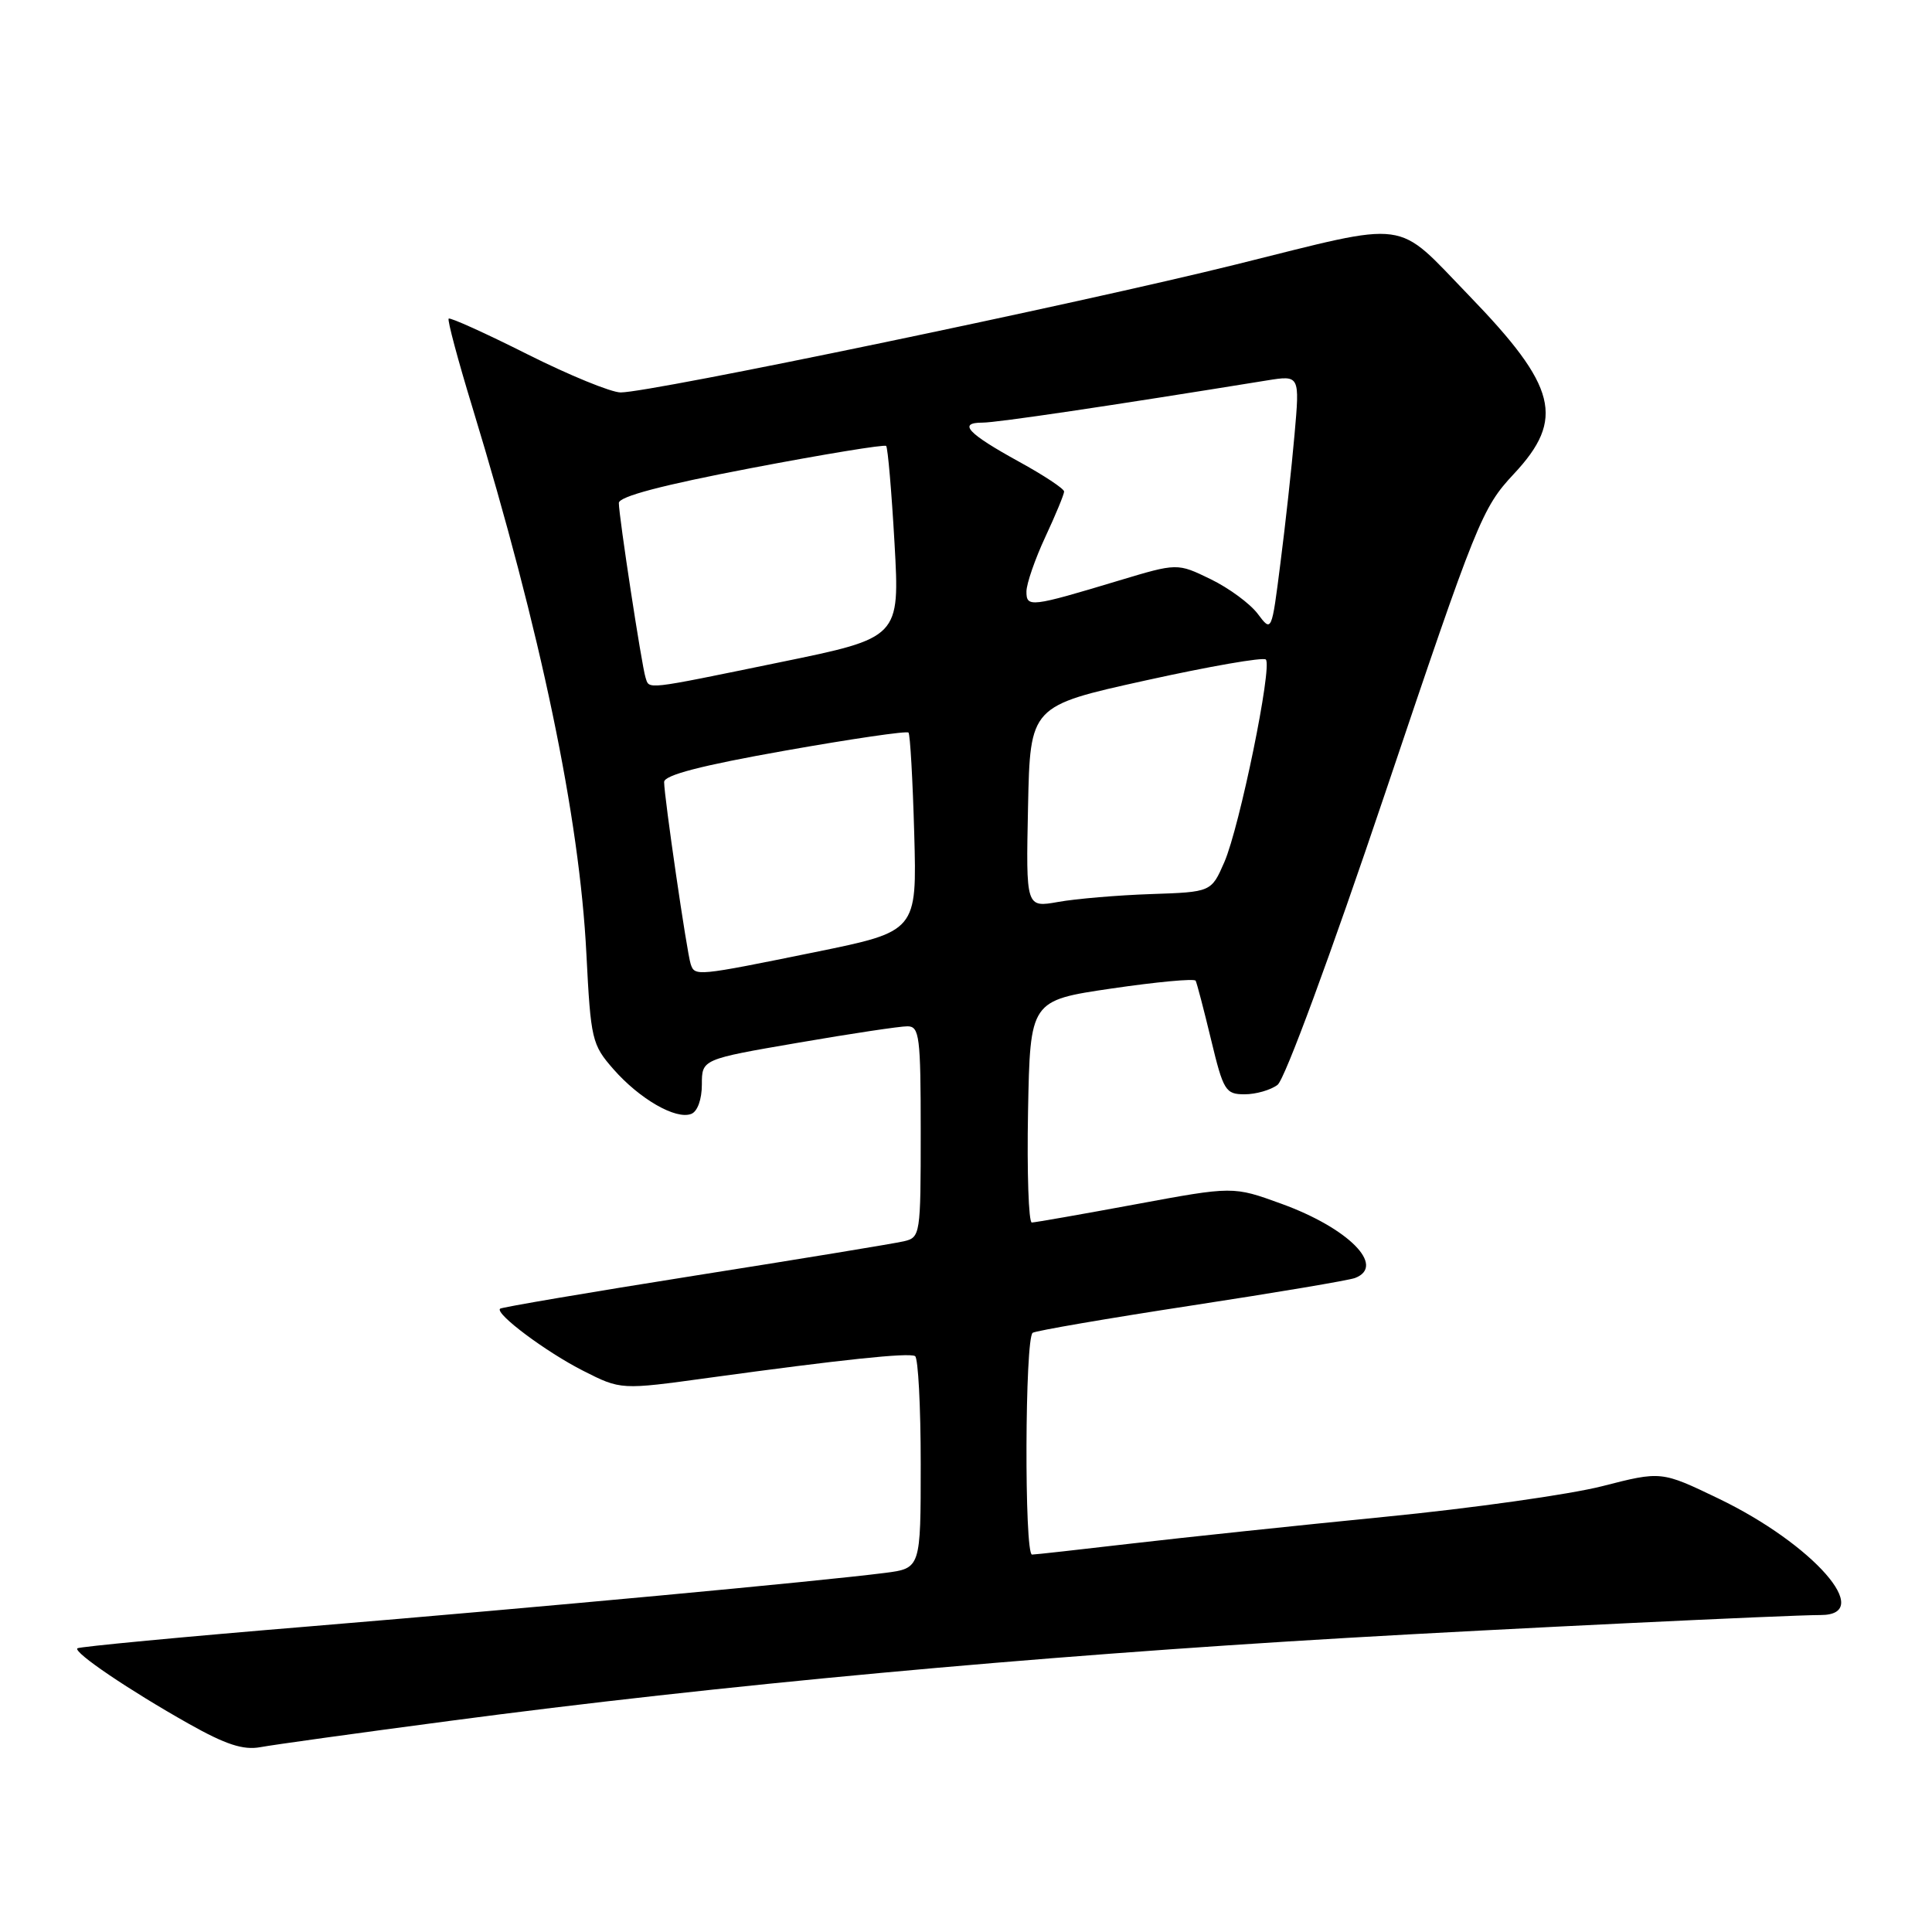 <?xml version="1.0" encoding="UTF-8" standalone="no"?>
<!DOCTYPE svg PUBLIC "-//W3C//DTD SVG 1.1//EN" "http://www.w3.org/Graphics/SVG/1.1/DTD/svg11.dtd" >
<svg xmlns="http://www.w3.org/2000/svg" xmlns:xlink="http://www.w3.org/1999/xlink" version="1.1" viewBox="0 0 256 256">
 <g >
 <path fill="currentColor"
d=" M 59.49 228.04 C 95.20 223.30 136.54 219.48 178.50 217.03 C 198.43 215.86 236.96 214.00 241.25 214.00 C 248.51 214.00 240.27 204.61 227.70 198.56 C 220.13 194.92 220.13 194.92 212.29 196.93 C 207.97 198.03 195.00 199.86 183.47 200.99 C 171.94 202.13 156.88 203.72 150.00 204.52 C 143.12 205.32 137.16 205.99 136.75 205.99 C 135.71 206.00 135.80 177.24 136.84 176.60 C 137.30 176.32 146.77 174.69 157.88 172.99 C 169.00 171.29 178.75 169.65 179.55 169.34 C 183.67 167.76 178.67 162.72 169.78 159.50 C 163.40 157.18 163.40 157.18 150.45 159.58 C 143.33 160.90 137.15 161.98 136.72 161.99 C 136.30 162.00 136.07 155.38 136.22 147.28 C 136.50 132.57 136.50 132.57 147.31 130.98 C 153.26 130.11 158.26 129.64 158.43 129.95 C 158.59 130.25 159.51 133.76 160.47 137.75 C 162.10 144.53 162.39 145.00 164.92 145.00 C 166.40 145.00 168.37 144.44 169.28 143.75 C 170.24 143.03 176.31 126.56 183.57 105.00 C 195.69 69.02 196.37 67.31 200.60 62.79 C 207.40 55.52 206.33 51.23 194.66 39.17 C 184.72 28.90 187.18 29.23 163.83 35.03 C 142.89 40.23 86.29 52.00 82.24 52.00 C 80.99 52.00 75.42 49.72 69.88 46.94 C 64.33 44.15 59.64 42.03 59.45 42.22 C 59.26 42.40 60.68 47.72 62.61 54.03 C 71.68 83.80 76.79 108.28 77.70 126.39 C 78.28 137.78 78.43 138.42 81.30 141.69 C 84.76 145.63 89.55 148.39 91.59 147.60 C 92.42 147.29 93.00 145.67 93.00 143.71 C 93.00 140.36 93.00 140.36 105.75 138.17 C 112.76 136.96 119.29 135.98 120.25 135.99 C 121.83 136.00 122.00 137.34 122.00 149.98 C 122.00 163.66 121.95 163.97 119.75 164.48 C 118.51 164.77 106.05 166.82 92.05 169.03 C 78.05 171.25 66.45 173.22 66.26 173.41 C 65.58 174.08 72.38 179.16 77.28 181.64 C 82.27 184.17 82.27 184.17 93.89 182.57 C 111.52 180.15 120.42 179.21 121.25 179.69 C 121.66 179.92 122.00 186.35 122.00 193.97 C 122.00 207.81 122.00 207.81 117.25 208.42 C 108.36 209.55 71.58 212.97 41.07 215.50 C 24.34 216.88 10.47 218.20 10.25 218.41 C 9.71 218.95 17.13 223.97 25.00 228.40 C 29.91 231.17 32.23 231.92 34.49 231.51 C 36.14 231.20 47.39 229.64 59.49 228.04 Z  M 91.52 127.75 C 91.02 126.28 88.00 105.54 88.00 103.62 C 88.00 102.71 92.87 101.44 103.99 99.47 C 112.78 97.91 120.15 96.83 120.38 97.07 C 120.60 97.31 120.94 103.33 121.14 110.45 C 121.50 123.41 121.50 123.41 108.00 126.16 C 92.23 129.37 92.07 129.38 91.52 127.75 Z  M 136.22 106.90 C 136.50 93.54 136.50 93.54 151.81 90.16 C 160.22 88.30 167.39 87.05 167.73 87.39 C 168.62 88.29 164.26 109.58 162.23 114.24 C 160.50 118.20 160.50 118.20 152.50 118.47 C 148.10 118.62 142.57 119.09 140.22 119.51 C 135.94 120.27 135.94 120.27 136.22 106.90 Z  M 85.53 89.75 C 85.03 88.20 82.00 68.39 82.00 66.65 C 82.00 65.79 87.73 64.28 99.51 62.03 C 109.14 60.19 117.20 58.87 117.42 59.09 C 117.64 59.32 118.14 65.12 118.53 72.00 C 119.23 84.50 119.23 84.50 103.37 87.75 C 85.16 91.49 86.06 91.39 85.53 89.75 Z  M 166.66 81.34 C 165.65 79.99 162.84 77.92 160.41 76.74 C 156.00 74.60 156.00 74.60 148.25 76.93 C 136.54 80.46 136.00 80.52 136.01 78.37 C 136.02 77.34 137.14 74.09 138.51 71.15 C 139.88 68.21 141.00 65.50 141.00 65.13 C 141.00 64.76 138.31 62.98 135.03 61.18 C 128.21 57.43 126.88 56.00 130.19 56.00 C 132.12 56.00 146.94 53.80 167.87 50.41 C 172.23 49.71 172.23 49.71 171.53 57.60 C 171.15 61.95 170.31 69.61 169.66 74.64 C 168.50 83.79 168.50 83.79 166.66 81.34 Z "/>
</g>
</svg>